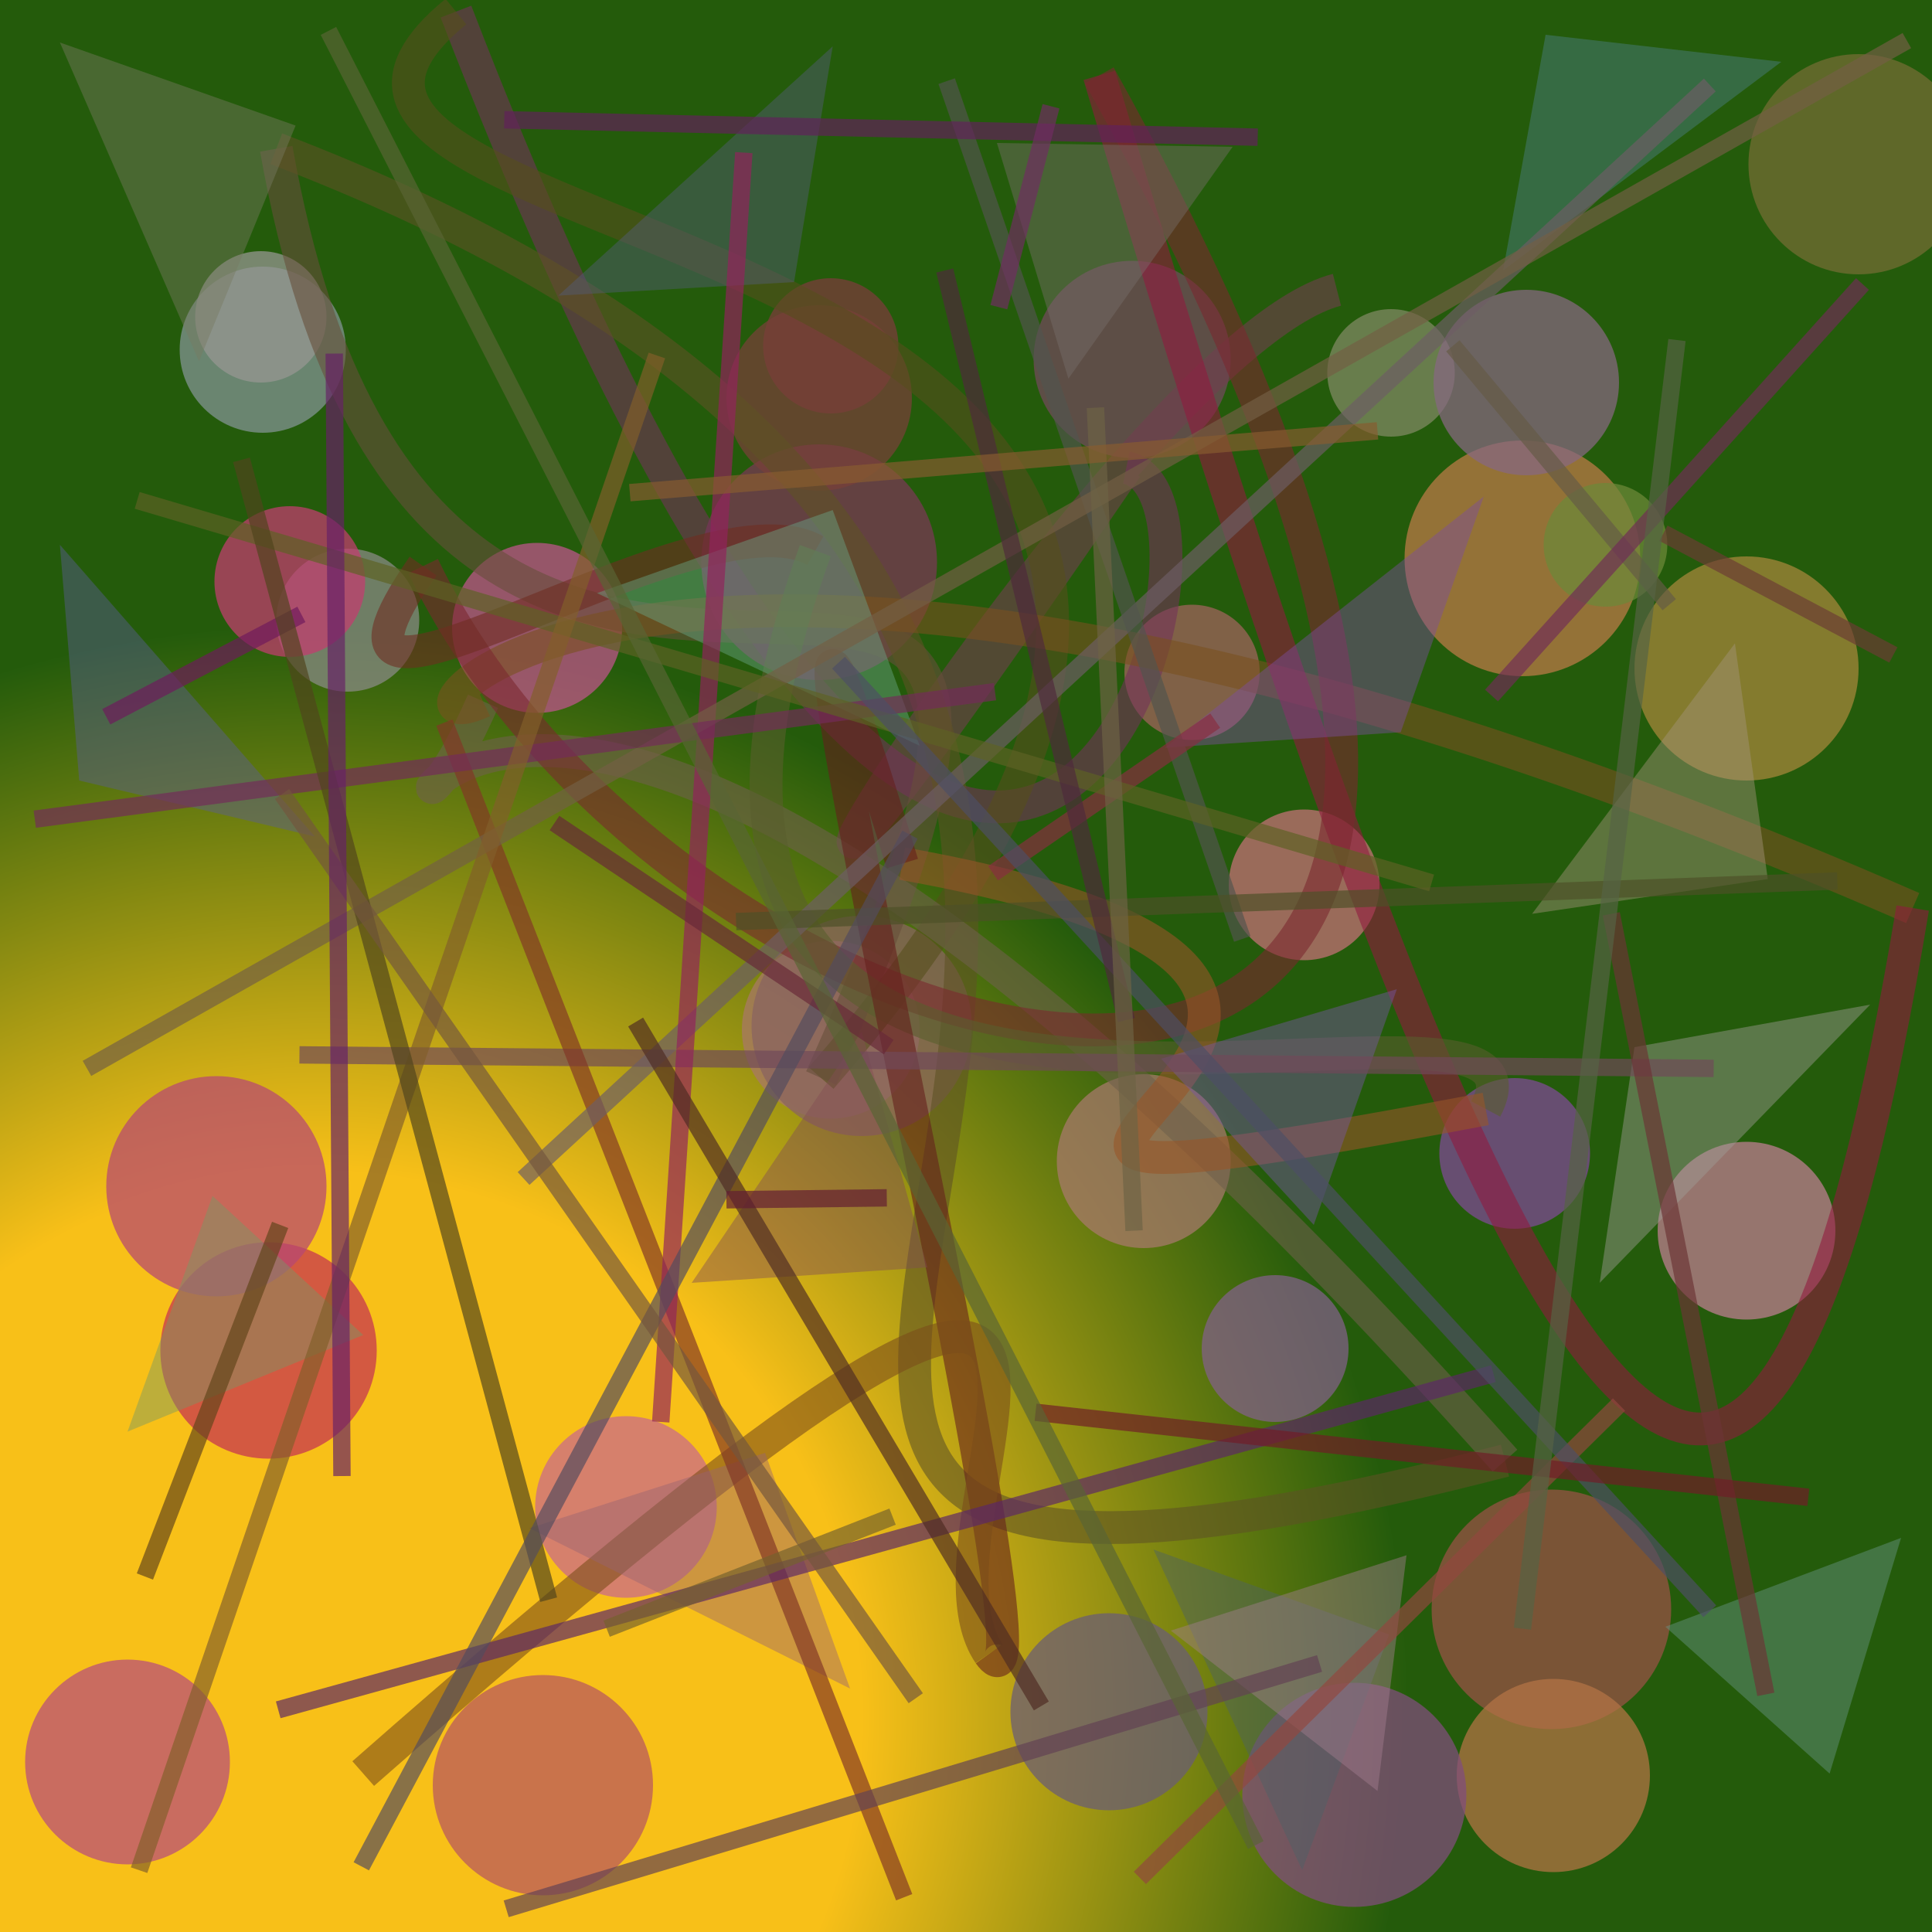<?xml version="1.0" encoding="UTF-8"?>
<svg xmlns="http://www.w3.org/2000/svg" xmlns:xlink="http://www.w3.org/1999/xlink" width="500pt" height="500pt" viewBox="0 0 500 500" version="1.1">
<defs>
<radialGradient id="radial0" gradientUnits="userSpaceOnUse" cx="0.167" cy="0.885" fx="0.167" fy="0.885" r="0.6" gradientTransform="matrix(500,0,0,500,0,0)">
<stop offset="0.467" style="stop-color:rgb(97.1%,75.1%,9.5%);stop-opacity:1;"/>
<stop offset="0.933" style="stop-color:rgb(14.2%,35.8%,4.5%);stop-opacity:1;"/>
</radialGradient>
<clipPath id="clip1">
  <rect x="0" y="0" width="500" height="500"/>
</clipPath>
<g id="surface210" clip-path="url(#clip1)">
<rect x="0" y="0" width="500" height="500" style="fill:url(#radial0);stroke:none;"/>
<path style=" stroke:none;fill-rule:nonzero;fill:rgb(51.7%,58.4%,58.9%);fill-opacity:0.728;" d="M 89.5 90.5 C 89.5 102.375 79.875 112 68 112 C 56.125 112 46.5 102.375 46.5 90.5 C 46.5 78.625 56.125 69 68 69 C 79.875 69 89.5 78.625 89.5 90.5 C 89.5 102.375 79.875 112 68 112 C 56.125 112 46.5 102.375 46.5 90.5 C 46.5 78.625 56.125 69 68 69 C 79.875 69 89.5 78.625 89.5 90.5 "/>
<path style=" stroke:none;fill-rule:nonzero;fill:rgb(48.5%,23.1%,23.6%);fill-opacity:0.728;" d="M 232.5 89.5 C 232.5 99.164 224.664 107 215 107 C 205.336 107 197.5 99.164 197.5 89.5 C 197.5 79.836 205.336 72 215 72 C 224.664 72 232.5 79.836 232.5 89.5 C 232.5 99.164 224.664 107 215 107 C 205.336 107 197.5 99.164 197.5 89.5 C 197.5 79.836 205.336 72 215 72 C 224.664 72 232.5 79.836 232.5 89.5 "/>
<path style=" stroke:none;fill-rule:nonzero;fill:rgb(50.9%,54.1%,39.5%);fill-opacity:0.728;" d="M 376.5 96.5 C 376.5 105.613 369.113 113 360 113 C 350.887 113 343.5 105.613 343.5 96.5 C 343.5 87.387 350.887 80 360 80 C 369.113 80 376.5 87.387 376.5 96.5 C 376.5 105.613 369.113 113 360 113 C 350.887 113 343.5 105.613 343.5 96.5 C 343.5 87.387 350.887 80 360 80 C 369.113 80 376.5 87.387 376.5 96.5 "/>
<path style=" stroke:none;fill-rule:nonzero;fill:rgb(46.1%,42.8%,20.5%);fill-opacity:0.728;" d="M 509.5 42.5 C 509.5 58.238 496.738 71 481 71 C 465.262 71 452.5 58.238 452.5 42.5 C 452.5 26.762 465.262 14 481 14 C 496.738 14 509.5 26.762 509.5 42.5 C 509.5 58.238 496.738 71 481 71 C 465.262 71 452.5 58.238 452.5 42.5 C 452.5 26.762 465.262 14 481 14 C 496.738 14 509.5 26.762 509.5 42.5 "/>
<path style=" stroke:none;fill-rule:nonzero;fill:rgb(74.1%,47.9%,28.3%);fill-opacity:0.728;" d="M 424.5 144.5 C 424.5 161.344 410.844 175 394 175 C 377.156 175 363.5 161.344 363.5 144.5 C 363.5 127.656 377.156 114 394 114 C 410.844 114 424.5 127.656 424.5 144.5 C 424.5 161.344 410.844 175 394 175 C 377.156 175 363.5 161.344 363.5 144.5 C 363.5 127.656 377.156 114 394 114 C 410.844 114 424.5 127.656 424.5 144.5 "/>
<path style=" stroke:none;fill-rule:nonzero;fill:rgb(63.6%,38.8%,37%);fill-opacity:0.728;" d="M 326 174 C 326 183.664 318.164 191.5 308.5 191.5 C 298.836 191.5 291 183.664 291 174 C 291 164.336 298.836 156.5 308.5 156.5 C 318.164 156.5 326 164.336 326 174 C 326 183.664 318.164 191.5 308.5 191.5 C 298.836 191.5 291 183.664 291 174 C 291 164.336 298.836 156.5 308.5 156.5 C 318.164 156.5 326 164.336 326 174 "/>
<path style=" stroke:none;fill-rule:nonzero;fill:rgb(47.9%,21.7%,33.7%);fill-opacity:0.728;" d="M 242.5 145.5 C 242.5 162.344 228.844 176 212 176 C 195.156 176 181.5 162.344 181.5 145.5 C 181.5 128.656 195.156 115 212 115 C 228.844 115 242.5 128.656 242.5 145.5 C 242.5 162.344 228.844 176 212 176 C 195.156 176 181.5 162.344 181.5 145.5 C 181.5 128.656 195.156 115 212 115 C 228.844 115 242.5 128.656 242.5 145.5 "/>
<path style=" stroke:none;fill-rule:nonzero;fill:rgb(54.4%,54.5%,52.9%);fill-opacity:0.728;" d="M 108.5 160.5 C 108.5 170.719 100.219 179 90 179 C 79.781 179 71.5 170.719 71.5 160.5 C 71.5 150.281 79.781 142 90 142 C 100.219 142 108.5 150.281 108.5 160.5 C 108.5 170.719 100.219 179 90 179 C 79.781 179 71.5 170.719 71.5 160.5 C 71.5 150.281 79.781 142 90 142 C 100.219 142 108.5 150.281 108.5 160.5 "/>
<path style=" stroke:none;fill-rule:nonzero;fill:rgb(77.8%,20.2%,31.7%);fill-opacity:0.728;" d="M 97.5 349.5 C 97.5 364.965 84.965 377.5 69.5 377.5 C 54.035 377.5 41.5 364.965 41.5 349.5 C 41.5 334.035 54.035 321.5 69.5 321.5 C 84.965 321.5 97.5 334.035 97.5 349.5 C 97.5 364.965 84.965 377.5 69.5 377.5 C 54.035 377.5 41.5 364.965 41.5 349.5 C 41.5 334.035 54.035 321.5 69.5 321.5 C 84.965 321.5 97.5 334.035 97.5 349.5 "/>
<path style=" stroke:none;fill-rule:nonzero;fill:rgb(66%,46.8%,40.5%);fill-opacity:0.728;" d="M 238 266.5 C 238 279.203 227.703 289.5 215 289.5 C 202.297 289.5 192 279.203 192 266.5 C 192 253.797 202.297 243.5 215 243.5 C 227.703 243.5 238 253.797 238 266.5 C 238 279.203 227.703 289.5 215 289.5 C 202.297 289.5 192 279.203 192 266.5 C 192 253.797 202.297 243.5 215 243.5 C 227.703 243.5 238 253.797 238 266.5 "/>
<path style=" stroke:none;fill-rule:nonzero;fill:rgb(66.4%,47.3%,42.6%);fill-opacity:0.728;" d="M 318.5 300.5 C 318.5 312.926 308.426 323 296 323 C 283.574 323 273.5 312.926 273.5 300.5 C 273.5 288.074 283.574 278 296 278 C 308.426 278 318.5 288.074 318.5 300.5 C 318.5 312.926 308.426 323 296 323 C 283.574 323 273.5 312.926 273.5 300.5 C 273.5 288.074 283.574 278 296 278 C 308.426 278 318.5 288.074 318.5 300.5 "/>
<path style=" stroke:none;fill-rule:nonzero;fill:rgb(50.4%,28.7%,59.4%);fill-opacity:0.728;" d="M 411.5 298.5 C 411.5 309.27 402.77 318 392 318 C 381.23 318 372.5 309.27 372.5 298.5 C 372.5 287.73 381.23 279 392 279 C 402.77 279 411.5 287.73 411.5 298.5 C 411.5 309.27 402.77 318 392 318 C 381.23 318 372.5 309.27 372.5 298.5 C 372.5 287.73 381.23 279 392 279 C 402.77 279 411.5 287.73 411.5 298.5 "/>
<path style=" stroke:none;fill-rule:nonzero;fill:rgb(60.5%,31.7%,27.9%);fill-opacity:0.728;" d="M 432.5 416.5 C 432.5 433.621 418.621 447.5 401.5 447.5 C 384.379 447.5 370.5 433.621 370.5 416.5 C 370.5 399.379 384.379 385.5 401.5 385.5 C 418.621 385.5 432.5 399.379 432.5 416.5 C 432.5 433.621 418.621 447.5 401.5 447.5 C 384.379 447.5 370.5 433.621 370.5 416.5 C 370.5 399.379 384.379 385.5 401.5 385.5 C 418.621 385.5 432.5 399.379 432.5 416.5 "/>
<path style=" stroke:none;fill-rule:nonzero;fill:rgb(41.7%,36.3%,45.7%);fill-opacity:0.728;" d="M 312.5 443 C 312.5 457.082 301.082 468.5 287 468.5 C 272.918 468.5 261.5 457.082 261.5 443 C 261.5 428.918 272.918 417.5 287 417.5 C 301.082 417.5 312.5 428.918 312.5 443 C 312.5 457.082 301.082 468.5 287 468.5 C 272.918 468.5 261.5 457.082 261.5 443 C 261.5 428.918 272.918 417.5 287 417.5 C 301.082 417.5 312.5 428.918 312.5 443 "/>
<path style=" stroke:none;fill-rule:nonzero;fill:rgb(79.1%,40.8%,55.1%);fill-opacity:0.728;" d="M 185.5 390 C 185.5 402.98 174.98 413.5 162 413.5 C 149.02 413.5 138.5 402.98 138.5 390 C 138.5 377.02 149.02 366.5 162 366.5 C 174.98 366.5 185.5 377.02 185.5 390 C 185.5 402.98 174.98 413.5 162 413.5 C 149.02 413.5 138.5 402.98 138.5 390 C 138.5 377.02 149.02 366.5 162 366.5 C 174.98 366.5 185.5 377.02 185.5 390 "/>
<path style=" stroke:none;fill-rule:nonzero;fill:rgb(72.4%,30.5%,48.3%);fill-opacity:0.728;" d="M 59.5 456 C 59.5 470.637 47.637 482.5 33 482.5 C 18.363 482.5 6.5 470.637 6.5 456 C 6.5 441.363 18.363 429.5 33 429.5 C 47.637 429.5 59.5 441.363 59.5 456 C 59.5 470.637 47.637 482.5 33 482.5 C 18.363 482.5 6.5 470.637 6.5 456 C 6.5 441.363 18.363 429.5 33 429.5 C 47.637 429.5 59.5 441.363 59.5 456 "/>
<path style=" stroke:none;fill-rule:nonzero;fill:rgb(42.9%,53.5%,22.4%);fill-opacity:0.728;" d="M 431.5 141 C 431.5 149.836 424.336 157 415.5 157 C 406.664 157 399.5 149.836 399.5 141 C 399.5 132.164 406.664 125 415.5 125 C 424.336 125 431.5 132.164 431.5 141 C 431.5 149.836 424.336 157 415.5 157 C 406.664 157 399.5 149.836 399.5 141 C 399.5 132.164 406.664 125 415.5 125 C 424.336 125 431.5 132.164 431.5 141 "/>
<path style=" stroke:none;fill-rule:nonzero;fill:rgb(44.9%,28.6%,36.1%);fill-opacity:0.728;" d="M 318.5 93 C 318.5 107.082 307.082 118.5 293 118.5 C 278.918 118.5 267.5 107.082 267.5 93 C 267.5 78.918 278.918 67.5 293 67.5 C 307.082 67.5 318.5 78.918 318.5 93 C 318.5 107.082 307.082 118.5 293 118.5 C 278.918 118.5 267.5 107.082 267.5 93 C 267.5 78.918 278.918 67.5 293 67.5 C 307.082 67.5 318.5 78.918 318.5 93 "/>
<path style=" stroke:none;fill-rule:nonzero;fill:rgb(76.3%,24%,43.7%);fill-opacity:0.728;" d="M 94.5 150.5 C 94.5 161.27 85.77 170 75 170 C 64.23 170 55.5 161.27 55.5 150.5 C 55.5 139.73 64.23 131 75 131 C 85.77 131 94.5 139.73 94.5 150.5 C 94.5 161.27 85.77 170 75 170 C 64.23 170 55.5 161.27 55.5 150.5 C 55.5 139.73 64.23 131 75 131 C 85.77 131 94.5 139.73 94.5 150.5 "/>
<path style=" stroke:none;fill-rule:nonzero;fill:rgb(46.9%,25.1%,22.4%);fill-opacity:0.728;" d="M 236 103 C 236 116.254 225.254 127 212 127 C 198.746 127 188 116.254 188 103 C 188 89.746 198.746 79 212 79 C 225.254 79 236 89.746 236 103 C 236 116.254 225.254 127 212 127 C 198.746 127 188 116.254 188 103 C 188 89.746 198.746 79 212 79 C 225.254 79 236 89.746 236 103 "/>
<path style=" stroke:none;fill-rule:nonzero;fill:rgb(70.3%,45.4%,27.1%);fill-opacity:0.728;" d="M 427 459.5 C 427 473.309 415.809 484.5 402 484.5 C 388.191 484.5 377 473.309 377 459.5 C 377 445.691 388.191 434.5 402 434.5 C 415.809 434.5 427 445.691 427 459.5 C 427 473.309 415.809 484.5 402 484.5 C 388.191 484.5 377 473.309 377 459.5 C 377 445.691 388.191 434.5 402 434.5 C 415.809 434.5 427 445.691 427 459.5 "/>
<path style=" stroke:none;fill-rule:nonzero;fill:rgb(77.4%,44.3%,47%);fill-opacity:0.728;" d="M 357 229 C 357 239.77 348.27 248.5 337.5 248.5 C 326.73 248.5 318 239.77 318 229 C 318 218.23 326.73 209.5 337.5 209.5 C 348.27 209.5 357 218.23 357 229 C 357 239.77 348.27 248.5 337.5 248.5 C 326.73 248.5 318 239.77 318 229 C 318 218.23 326.73 209.5 337.5 209.5 C 348.27 209.5 357 218.23 357 229 "/>
<path style=" stroke:none;fill-rule:nonzero;fill:rgb(71.6%,28%,44.7%);fill-opacity:0.728;" d="M 84.5 307 C 84.5 322.738 71.738 335.5 56 335.5 C 40.262 335.5 27.5 322.738 27.5 307 C 27.5 291.262 40.262 278.5 56 278.5 C 71.738 278.5 84.5 291.262 84.5 307 C 84.5 322.738 71.738 335.5 56 335.5 C 40.262 335.5 27.5 322.738 27.5 307 C 27.5 291.262 40.262 278.5 56 278.5 C 71.738 278.5 84.5 291.262 84.5 307 "/>
<path style=" stroke:none;fill-rule:nonzero;fill:rgb(53%,40.6%,50.6%);fill-opacity:0.728;" d="M 419 99 C 419 112.254 408.254 123 395 123 C 381.746 123 371 112.254 371 99 C 371 85.746 381.746 75 395 75 C 408.254 75 419 85.746 419 99 C 419 112.254 408.254 123 395 123 C 381.746 123 371 112.254 371 99 C 371 85.746 381.746 75 395 75 C 408.254 75 419 85.746 419 99 "/>
<path style=" stroke:none;fill-rule:nonzero;fill:rgb(75.5%,33.2%,55%);fill-opacity:0.728;" d="M 161 162.5 C 161 174.648 151.148 184.5 139 184.5 C 126.852 184.5 117 174.648 117 162.5 C 117 150.352 126.852 140.5 139 140.5 C 151.148 140.5 161 150.352 161 162.5 C 161 174.648 151.148 184.5 139 184.5 C 126.852 184.5 117 174.648 117 162.5 C 117 150.352 126.852 140.5 139 140.5 C 151.148 140.5 161 150.352 161 162.5 "/>
<path style=" stroke:none;fill-rule:nonzero;fill:rgb(54%,38.8%,37.6%);fill-opacity:0.728;" d="M 251.5 265.5 C 251.5 281.238 238.738 294 223 294 C 207.262 294 194.5 281.238 194.5 265.5 C 194.5 249.762 207.262 237 223 237 C 238.738 237 251.5 249.762 251.5 265.5 C 251.5 281.238 238.738 294 223 294 C 207.262 294 194.5 281.238 194.5 265.5 C 194.5 249.762 207.262 237 223 237 C 238.738 237 251.5 249.762 251.5 265.5 "/>
<path style=" stroke:none;fill-rule:nonzero;fill:rgb(50.8%,30.3%,49.2%);fill-opacity:0.728;" d="M 379.5 464.5 C 379.5 480.516 366.516 493.5 350.5 493.5 C 334.484 493.5 321.5 480.516 321.5 464.5 C 321.5 448.484 334.484 435.5 350.5 435.5 C 366.516 435.5 379.5 448.484 379.5 464.5 C 379.5 480.516 366.516 493.5 350.5 493.5 C 334.484 493.5 321.5 480.516 321.5 464.5 C 321.5 448.484 334.484 435.5 350.5 435.5 C 366.516 435.5 379.5 448.484 379.5 464.5 "/>
<path style=" stroke:none;fill-rule:nonzero;fill:rgb(59.5%,59.3%,57.5%);fill-opacity:0.728;" d="M 84.5 82 C 84.5 91.391 76.891 99 67.5 99 C 58.109 99 50.5 91.391 50.5 82 C 50.5 72.609 58.109 65 67.5 65 C 76.891 65 84.5 72.609 84.5 82 C 84.5 91.391 76.891 99 67.5 99 C 58.109 99 50.5 91.391 50.5 82 C 50.5 72.609 58.109 65 67.5 65 C 76.891 65 84.5 72.609 84.5 82 "/>
<path style=" stroke:none;fill-rule:nonzero;fill:rgb(75.2%,49.8%,57.5%);fill-opacity:0.728;" d="M 475 318.5 C 475 331.203 464.703 341.5 452 341.5 C 439.297 341.5 429 331.203 429 318.5 C 429 305.797 439.297 295.5 452 295.5 C 464.703 295.5 475 305.797 475 318.5 C 475 331.203 464.703 341.5 452 341.5 C 439.297 341.5 429 331.203 429 318.5 C 429 305.797 439.297 295.5 452 295.5 C 464.703 295.5 475 305.797 475 318.5 "/>
<path style=" stroke:none;fill-rule:nonzero;fill:rgb(72%,34.3%,37.1%);fill-opacity:0.728;" d="M 169 462 C 169 477.738 156.238 490.5 140.5 490.5 C 124.762 490.5 112 477.738 112 462 C 112 446.262 124.762 433.5 140.5 433.5 C 156.238 433.5 169 446.262 169 462 C 169 477.738 156.238 490.5 140.5 490.5 C 124.762 490.5 112 477.738 112 462 C 112 446.262 124.762 433.5 140.5 433.5 C 156.238 433.5 169 446.262 169 462 "/>
<path style=" stroke:none;fill-rule:nonzero;fill:rgb(51.1%,37.9%,54%);fill-opacity:0.728;" d="M 349 349 C 349 359.492 340.492 368 330 368 C 319.508 368 311 359.492 311 349 C 311 338.508 319.508 330 330 330 C 340.492 330 349 338.508 349 349 C 349 359.492 340.492 368 330 368 C 319.508 368 311 359.492 311 349 C 311 338.508 319.508 330 330 330 C 340.492 330 349 338.508 349 349 "/>
<path style=" stroke:none;fill-rule:nonzero;fill:rgb(65.8%,53.1%,23.4%);fill-opacity:0.728;" d="M 481 173 C 481 189.016 468.016 202 452 202 C 435.984 202 423 189.016 423 173 C 423 156.984 435.984 144 452 144 C 468.016 144 481 156.984 481 173 C 481 189.016 468.016 202 452 202 C 435.984 202 423 189.016 423 173 C 423 156.984 435.984 144 452 144 C 468.016 144 481 156.984 481 173 "/>
<path style="fill:none;stroke-width:0.017;stroke-linecap:butt;stroke-linejoin:miter;stroke:rgb(44.8%,24.2%,30.6%);stroke-opacity:0.588;stroke-miterlimit:10;" d="M 0.692 0.15 C 0.575 0.18 0.26 0.714 0.583 0.242 " transform="matrix(500,0,0,500,0,0)"/>
<path style="fill:none;stroke-width:0.017;stroke-linecap:butt;stroke-linejoin:miter;stroke:rgb(44.7%,19.7%,34.8%);stroke-opacity:0.588;stroke-miterlimit:10;" d="M 0.583 0.242 C 0.658 0.257 0.524 0.754 0.236 0.006 " transform="matrix(500,0,0,500,0,0)"/>
<path style="fill:none;stroke-width:0.017;stroke-linecap:butt;stroke-linejoin:miter;stroke:rgb(33.5%,31.2%,10.7%);stroke-opacity:0.588;stroke-miterlimit:10;" d="M 0.236 0.006 C 0.068 0.143 0.829 0.094 0.425 0.558 " transform="matrix(500,0,0,500,0,0)"/>
<path style="fill:none;stroke-width:0.017;stroke-linecap:butt;stroke-linejoin:miter;stroke:rgb(40.5%,31.2%,22.8%);stroke-opacity:0.588;stroke-miterlimit:10;" d="M 0.425 0.558 C 0.634 0.095 0.228 0.559 0.143 0.077 " transform="matrix(500,0,0,500,0,0)"/>
<path style="fill:none;stroke-width:0.017;stroke-linecap:butt;stroke-linejoin:miter;stroke:rgb(36.9%,32.1%,14.5%);stroke-opacity:0.588;stroke-miterlimit:10;" d="M 0.143 0.077 C 0.911 0.371 0.081 0.936 0.779 0.756 " transform="matrix(500,0,0,500,0,0)"/>
<path style="fill:none;stroke-width:0.017;stroke-linecap:butt;stroke-linejoin:miter;stroke:rgb(43.6%,37.7%,29.4%);stroke-opacity:0.588;stroke-miterlimit:10;" d="M 0.779 0.756 C 0.227 0.135 0.177 0.528 0.25 0.363 " transform="matrix(500,0,0,500,0,0)"/>
<path style="fill:none;stroke-width:0.017;stroke-linecap:butt;stroke-linejoin:miter;stroke:rgb(47.3%,31.4%,12.1%);stroke-opacity:0.588;stroke-miterlimit:10;" d="M 0.25 0.363 C 0.182 0.395 0.326 0.18 0.99 0.47 " transform="matrix(500,0,0,500,0,0)"/>
<path style="fill:none;stroke-width:0.017;stroke-linecap:butt;stroke-linejoin:miter;stroke:rgb(56.8%,10.1%,24.4%);stroke-opacity:0.588;stroke-miterlimit:10;" d="M 0.99 0.47 C 0.921 0.887 0.816 0.876 0.569 0.039 " transform="matrix(500,0,0,500,0,0)"/>
<path style="fill:none;stroke-width:0.017;stroke-linecap:butt;stroke-linejoin:miter;stroke:rgb(48.2%,15.6%,18.3%);stroke-opacity:0.588;stroke-miterlimit:10;" d="M 0.569 0.039 C 0.948 0.719 0.361 0.588 0.219 0.293 " transform="matrix(500,0,0,500,0,0)"/>
<path style="fill:none;stroke-width:0.017;stroke-linecap:butt;stroke-linejoin:miter;stroke:rgb(43.7%,17.5%,12.9%);stroke-opacity:0.588;stroke-miterlimit:10;" d="M 0.219 0.293 C 0.136 0.412 0.36 0.25 0.422 0.285 " transform="matrix(500,0,0,500,0,0)"/>
<path style="fill:none;stroke-width:0.017;stroke-linecap:butt;stroke-linejoin:miter;stroke:rgb(34.9%,36.9%,17.8%);stroke-opacity:0.588;stroke-miterlimit:10;" d="M 0.422 0.285 C 0.274 0.693 0.821 0.476 0.769 0.574 " transform="matrix(500,0,0,500,0,0)"/>
<path style="fill:none;stroke-width:0.017;stroke-linecap:butt;stroke-linejoin:miter;stroke:rgb(59.4%,33.4%,15.4%);stroke-opacity:0.588;stroke-miterlimit:10;" d="M 0.769 0.574 C 0.335 0.656 0.859 0.517 0.467 0.447 " transform="matrix(500,0,0,500,0,0)"/>
<path style="fill:none;stroke-width:0.017;stroke-linecap:butt;stroke-linejoin:miter;stroke:rgb(39.4%,12.4%,11.2%);stroke-opacity:0.588;stroke-miterlimit:10;" d="M 0.467 0.447 C 0.348 0.054 0.559 0.922 0.512 0.856 " transform="matrix(500,0,0,500,0,0)"/>
<path style="fill:none;stroke-width:0.017;stroke-linecap:butt;stroke-linejoin:miter;stroke:rgb(48.2%,30%,10%);stroke-opacity:0.588;stroke-miterlimit:10;" d="M 0.512 0.856 C 0.461 0.781 0.669 0.495 0.188 0.918 " transform="matrix(500,0,0,500,0,0)"/>
<path style=" stroke:none;fill-rule:nonzero;fill:rgb(46.9%,47.5%,37.9%);fill-opacity:0.448;" d="M 15.5 11 L 76.5 32.5 L 51.5 93.5 L 15.5 11 "/>
<path style=" stroke:none;fill-rule:nonzero;fill:rgb(32.6%,36%,47.2%);fill-opacity:0.448;" d="M 144.5 76.5 L 205.5 73 L 215.5 12 L 144.5 76.5 "/>
<path style=" stroke:none;fill-rule:nonzero;fill:rgb(46.5%,43%,41.6%);fill-opacity:0.448;" d="M 319 38 L 258 37 L 276.5 98 L 319 38 "/>
<path style=" stroke:none;fill-rule:nonzero;fill:rgb(30%,50.5%,53.8%);fill-opacity:0.448;" d="M 461 16 L 400 9 L 389 70 L 461 16 "/>
<path style=" stroke:none;fill-rule:nonzero;fill:rgb(64.3%,57.7%,48.2%);fill-opacity:0.448;" d="M 396.5 236.5 L 457.5 227.5 L 449 166.5 L 396.5 236.5 "/>
<path style=" stroke:none;fill-rule:nonzero;fill:rgb(48%,30.1%,62.7%);fill-opacity:0.448;" d="M 301.5 193.5 L 362.5 189.5 L 384 128.5 L 301.5 193.5 "/>
<path style=" stroke:none;fill-rule:nonzero;fill:rgb(41%,64.9%,52.6%);fill-opacity:0.448;" d="M 154.5 153.5 L 215.5 132 L 238 193 L 154.5 153.5 "/>
<path style=" stroke:none;fill-rule:nonzero;fill:rgb(34.9%,35.9%,58.9%);fill-opacity:0.448;" d="M 81.5 216.5 L 20.5 202 L 15.5 141 L 81.5 216.5 "/>
<path style=" stroke:none;fill-rule:nonzero;fill:rgb(45.9%,60.1%,39.9%);fill-opacity:0.448;" d="M 94 345.5 L 33 370.5 L 55 309.5 L 94 345.5 "/>
<path style=" stroke:none;fill-rule:nonzero;fill:rgb(51.4%,30.3%,33%);fill-opacity:0.448;" d="M 179 332 L 240 328 L 223 267 L 179 332 "/>
<path style=" stroke:none;fill-rule:nonzero;fill:rgb(46.9%,33.5%,64.6%);fill-opacity:0.448;" d="M 300.5 274 L 361.5 256 L 340 317 L 300.5 274 "/>
<path style=" stroke:none;fill-rule:nonzero;fill:rgb(62.4%,61.8%,58.7%);fill-opacity:0.448;" d="M 484 260 L 423 271 L 414 332 L 484 260 "/>
<path style=" stroke:none;fill-rule:nonzero;fill:rgb(41.8%,58.6%,53.6%);fill-opacity:0.448;" d="M 431 421 L 492 398 L 473.5 459 L 431 421 "/>
<path style=" stroke:none;fill-rule:nonzero;fill:rgb(30.4%,38.2%,39.3%);fill-opacity:0.448;" d="M 298.5 401 L 359.5 423 L 337 484 L 298.5 401 "/>
<path style=" stroke:none;fill-rule:nonzero;fill:rgb(59.9%,38.6%,44%);fill-opacity:0.448;" d="M 137 395.5 L 198 376 L 220 437 L 137 395.5 "/>
<path style=" stroke:none;fill-rule:nonzero;fill:rgb(64.4%,49.2%,56.5%);fill-opacity:0.448;" d="M 303 422 L 364 402.5 L 356.5 463.5 L 303 422 "/>
<path style="fill:none;stroke-width:0.009;stroke-linecap:butt;stroke-linejoin:miter;stroke:rgb(39.5%,35.1%,27.3%);stroke-opacity:0.679;stroke-miterlimit:10;" d="M 0.864 0.313 L 0.752 0.179 " transform="matrix(500,0,0,500,0,0)"/>
<path style="fill:none;stroke-width:0.009;stroke-linecap:butt;stroke-linejoin:miter;stroke:rgb(44.2%,17.3%,33.5%);stroke-opacity:0.679;stroke-miterlimit:10;" d="M 0.964 0.147 L 0.772 0.36 " transform="matrix(500,0,0,500,0,0)"/>
<path style="fill:none;stroke-width:0.009;stroke-linecap:butt;stroke-linejoin:miter;stroke:rgb(44.2%,28.5%,35%);stroke-opacity:0.679;stroke-miterlimit:10;" d="M 0.155 0.546 L 0.887 0.553 " transform="matrix(500,0,0,500,0,0)"/>
<path style="fill:none;stroke-width:0.009;stroke-linecap:butt;stroke-linejoin:miter;stroke:rgb(50.8%,21.6%,14.7%);stroke-opacity:0.679;stroke-miterlimit:10;" d="M 0.468 0.982 L 0.23 0.374 " transform="matrix(500,0,0,500,0,0)"/>
<path style="fill:none;stroke-width:0.009;stroke-linecap:butt;stroke-linejoin:miter;stroke:rgb(42.8%,36.8%,39.4%);stroke-opacity:0.679;stroke-miterlimit:10;" d="M 0.885 0.044 L 0.271 0.61 " transform="matrix(500,0,0,500,0,0)"/>
<path style="fill:none;stroke-width:0.009;stroke-linecap:butt;stroke-linejoin:miter;stroke:rgb(57.4%,13.8%,36%);stroke-opacity:0.679;stroke-miterlimit:10;" d="M 0.342 0.736 L 0.385 0.079 " transform="matrix(500,0,0,500,0,0)"/>
<path style="fill:none;stroke-width:0.009;stroke-linecap:butt;stroke-linejoin:miter;stroke:rgb(31.9%,32.8%,30.2%);stroke-opacity:0.679;stroke-miterlimit:10;" d="M 0.49 0.042 L 0.643 0.486 " transform="matrix(500,0,0,500,0,0)"/>
<path style="fill:none;stroke-width:0.009;stroke-linecap:butt;stroke-linejoin:miter;stroke:rgb(45%,37.2%,26.7%);stroke-opacity:0.679;stroke-miterlimit:10;" d="M 0.045 0.553 L 0.987 0.021 " transform="matrix(500,0,0,500,0,0)"/>
<path style="fill:none;stroke-width:0.009;stroke-linecap:butt;stroke-linejoin:miter;stroke:rgb(43.5%,10.1%,35.8%);stroke-opacity:0.679;stroke-miterlimit:10;" d="M 0.156 0.318 L 0.055 0.371 " transform="matrix(500,0,0,500,0,0)"/>
<path style="fill:none;stroke-width:0.009;stroke-linecap:butt;stroke-linejoin:miter;stroke:rgb(36.2%,15.1%,39.8%);stroke-opacity:0.679;stroke-miterlimit:10;" d="M 0.144 0.885 L 0.773 0.711 " transform="matrix(500,0,0,500,0,0)"/>
<path style="fill:none;stroke-width:0.009;stroke-linecap:butt;stroke-linejoin:miter;stroke:rgb(30.1%,31.4%,15%);stroke-opacity:0.679;stroke-miterlimit:10;" d="M 0.381 0.477 L 0.951 0.456 " transform="matrix(500,0,0,500,0,0)"/>
<path style="fill:none;stroke-width:0.009;stroke-linecap:butt;stroke-linejoin:miter;stroke:rgb(42.1%,20.7%,21.2%);stroke-opacity:0.679;stroke-miterlimit:10;" d="M 0.914 0.877 L 0.834 0.473 " transform="matrix(500,0,0,500,0,0)"/>
<path style="fill:none;stroke-width:0.009;stroke-linecap:butt;stroke-linejoin:miter;stroke:rgb(57.1%,27.9%,24.2%);stroke-opacity:0.679;stroke-miterlimit:10;" d="M 0.59 0.972 L 0.838 0.727 " transform="matrix(500,0,0,500,0,0)"/>
<path style="fill:none;stroke-width:0.009;stroke-linecap:butt;stroke-linejoin:miter;stroke:rgb(45.1%,16.7%,35%);stroke-opacity:0.679;stroke-miterlimit:10;" d="M 0.515 0.358 L 0.018 0.424 " transform="matrix(500,0,0,500,0,0)"/>
<path style="fill:none;stroke-width:0.009;stroke-linecap:butt;stroke-linejoin:miter;stroke:rgb(53.5%,18.3%,25%);stroke-opacity:0.679;stroke-miterlimit:10;" d="M 0.514 0.452 L 0.629 0.373 " transform="matrix(500,0,0,500,0,0)"/>
<path style="fill:none;stroke-width:0.009;stroke-linecap:butt;stroke-linejoin:miter;stroke:rgb(36.6%,38.4%,14.2%);stroke-opacity:0.679;stroke-miterlimit:10;" d="M 0.741 0.457 L 0.071 0.259 " transform="matrix(500,0,0,500,0,0)"/>
<path style="fill:none;stroke-width:0.009;stroke-linecap:butt;stroke-linejoin:miter;stroke:rgb(51.1%,36.9%,16.5%);stroke-opacity:0.679;stroke-miterlimit:10;" d="M 0.072 0.968 L 0.34 0.184 " transform="matrix(500,0,0,500,0,0)"/>
<path style="fill:none;stroke-width:0.009;stroke-linecap:butt;stroke-linejoin:miter;stroke:rgb(31.6%,26.9%,11.4%);stroke-opacity:0.679;stroke-miterlimit:10;" d="M 0.125 0.238 L 0.284 0.828 " transform="matrix(500,0,0,500,0,0)"/>
<path style="fill:none;stroke-width:0.009;stroke-linecap:butt;stroke-linejoin:miter;stroke:rgb(38.5%,26.7%,10%);stroke-opacity:0.679;stroke-miterlimit:10;" d="M 0.145 0.634 L 0.075 0.816 " transform="matrix(500,0,0,500,0,0)"/>
<path style="fill:none;stroke-width:0.009;stroke-linecap:butt;stroke-linejoin:miter;stroke:rgb(30.4%,30.5%,39.6%);stroke-opacity:0.679;stroke-miterlimit:10;" d="M 0.434 0.343 L 0.885 0.834 " transform="matrix(500,0,0,500,0,0)"/>
<path style="fill:none;stroke-width:0.009;stroke-linecap:butt;stroke-linejoin:miter;stroke:rgb(38.4%,12.8%,35.2%);stroke-opacity:0.679;stroke-miterlimit:10;" d="M 0.261 0.062 L 0.651 0.071 " transform="matrix(500,0,0,500,0,0)"/>
<path style="fill:none;stroke-width:0.009;stroke-linecap:butt;stroke-linejoin:miter;stroke:rgb(31%,16.5%,23.3%);stroke-opacity:0.679;stroke-miterlimit:10;" d="M 0.583 0.528 L 0.489 0.14 " transform="matrix(500,0,0,500,0,0)"/>
<path style="fill:none;stroke-width:0.009;stroke-linecap:butt;stroke-linejoin:miter;stroke:rgb(44.2%,11%,15.1%);stroke-opacity:0.679;stroke-miterlimit:10;" d="M 0.536 0.731 L 0.936 0.775 " transform="matrix(500,0,0,500,0,0)"/>
<path style="fill:none;stroke-width:0.009;stroke-linecap:butt;stroke-linejoin:miter;stroke:rgb(32.3%,29.6%,36.7%);stroke-opacity:0.679;stroke-miterlimit:10;" d="M 0.471 0.432 L 0.187 0.966 " transform="matrix(500,0,0,500,0,0)"/>
<path style="fill:none;stroke-width:0.009;stroke-linecap:butt;stroke-linejoin:miter;stroke:rgb(42%,23.3%,20.6%);stroke-opacity:0.679;stroke-miterlimit:10;" d="M 0.98 0.339 L 0.861 0.276 " transform="matrix(500,0,0,500,0,0)"/>
<path style="fill:none;stroke-width:0.009;stroke-linecap:butt;stroke-linejoin:miter;stroke:rgb(40.6%,15.7%,21.4%);stroke-opacity:0.679;stroke-miterlimit:10;" d="M 0.287 0.426 L 0.46 0.542 " transform="matrix(500,0,0,500,0,0)"/>
<path style="fill:none;stroke-width:0.009;stroke-linecap:butt;stroke-linejoin:miter;stroke:rgb(43%,39%,26.8%);stroke-opacity:0.679;stroke-miterlimit:10;" d="M 0.587 0.637 L 0.567 0.211 " transform="matrix(500,0,0,500,0,0)"/>
<path style="fill:none;stroke-width:0.009;stroke-linecap:butt;stroke-linejoin:miter;stroke:rgb(53.2%,35.8%,18.6%);stroke-opacity:0.679;stroke-miterlimit:10;" d="M 0.713 0.223 L 0.326 0.255 " transform="matrix(500,0,0,500,0,0)"/>
<path style="fill:none;stroke-width:0.009;stroke-linecap:butt;stroke-linejoin:miter;stroke:rgb(38.3%,25.8%,32.6%);stroke-opacity:0.679;stroke-miterlimit:10;" d="M 0.262 0.988 L 0.683 0.861 " transform="matrix(500,0,0,500,0,0)"/>
<path style="fill:none;stroke-width:0.009;stroke-linecap:butt;stroke-linejoin:miter;stroke:rgb(30.8%,17.2%,13.8%);stroke-opacity:0.679;stroke-miterlimit:10;" d="M 0.539 0.883 L 0.329 0.529 " transform="matrix(500,0,0,500,0,0)"/>
<path style="fill:none;stroke-width:0.009;stroke-linecap:butt;stroke-linejoin:miter;stroke:rgb(45.8%,38.1%,17.6%);stroke-opacity:0.679;stroke-miterlimit:10;" d="M 0.462 0.785 L 0.314 0.843 " transform="matrix(500,0,0,500,0,0)"/>
<path style="fill:none;stroke-width:0.009;stroke-linecap:butt;stroke-linejoin:miter;stroke:rgb(33.8%,39%,26.5%);stroke-opacity:0.679;stroke-miterlimit:10;" d="M 0.868 0.176 L 0.788 0.843 " transform="matrix(500,0,0,500,0,0)"/>
<path style="fill:none;stroke-width:0.009;stroke-linecap:butt;stroke-linejoin:miter;stroke:rgb(34.8%,39.4%,20.4%);stroke-opacity:0.679;stroke-miterlimit:10;" d="M 0.65 0.955 L 0.17 0.016 " transform="matrix(500,0,0,500,0,0)"/>
<path style="fill:none;stroke-width:0.009;stroke-linecap:butt;stroke-linejoin:miter;stroke:rgb(45.4%,33.4%,23.7%);stroke-opacity:0.679;stroke-miterlimit:10;" d="M 0.146 0.411 L 0.474 0.879 " transform="matrix(500,0,0,500,0,0)"/>
<path style="fill:none;stroke-width:0.009;stroke-linecap:butt;stroke-linejoin:miter;stroke:rgb(39.8%,13.1%,39.8%);stroke-opacity:0.679;stroke-miterlimit:10;" d="M 0.173 0.183 L 0.177 0.764 " transform="matrix(500,0,0,500,0,0)"/>
<path style="fill:none;stroke-width:0.009;stroke-linecap:butt;stroke-linejoin:miter;stroke:rgb(44%,17.6%,38.2%);stroke-opacity:0.679;stroke-miterlimit:10;" d="M 0.517 0.159 L 0.544 0.055 " transform="matrix(500,0,0,500,0,0)"/>
<path style="fill:none;stroke-width:0.009;stroke-linecap:butt;stroke-linejoin:miter;stroke:rgb(38%,10.7%,20.1%);stroke-opacity:0.679;stroke-miterlimit:10;" d="M 0.459 0.62 L 0.376 0.621 " transform="matrix(500,0,0,500,0,0)"/>
</g>
</defs>
<g id="surface207">
<use xlink:href="#surface210"/>
</g>
</svg>
